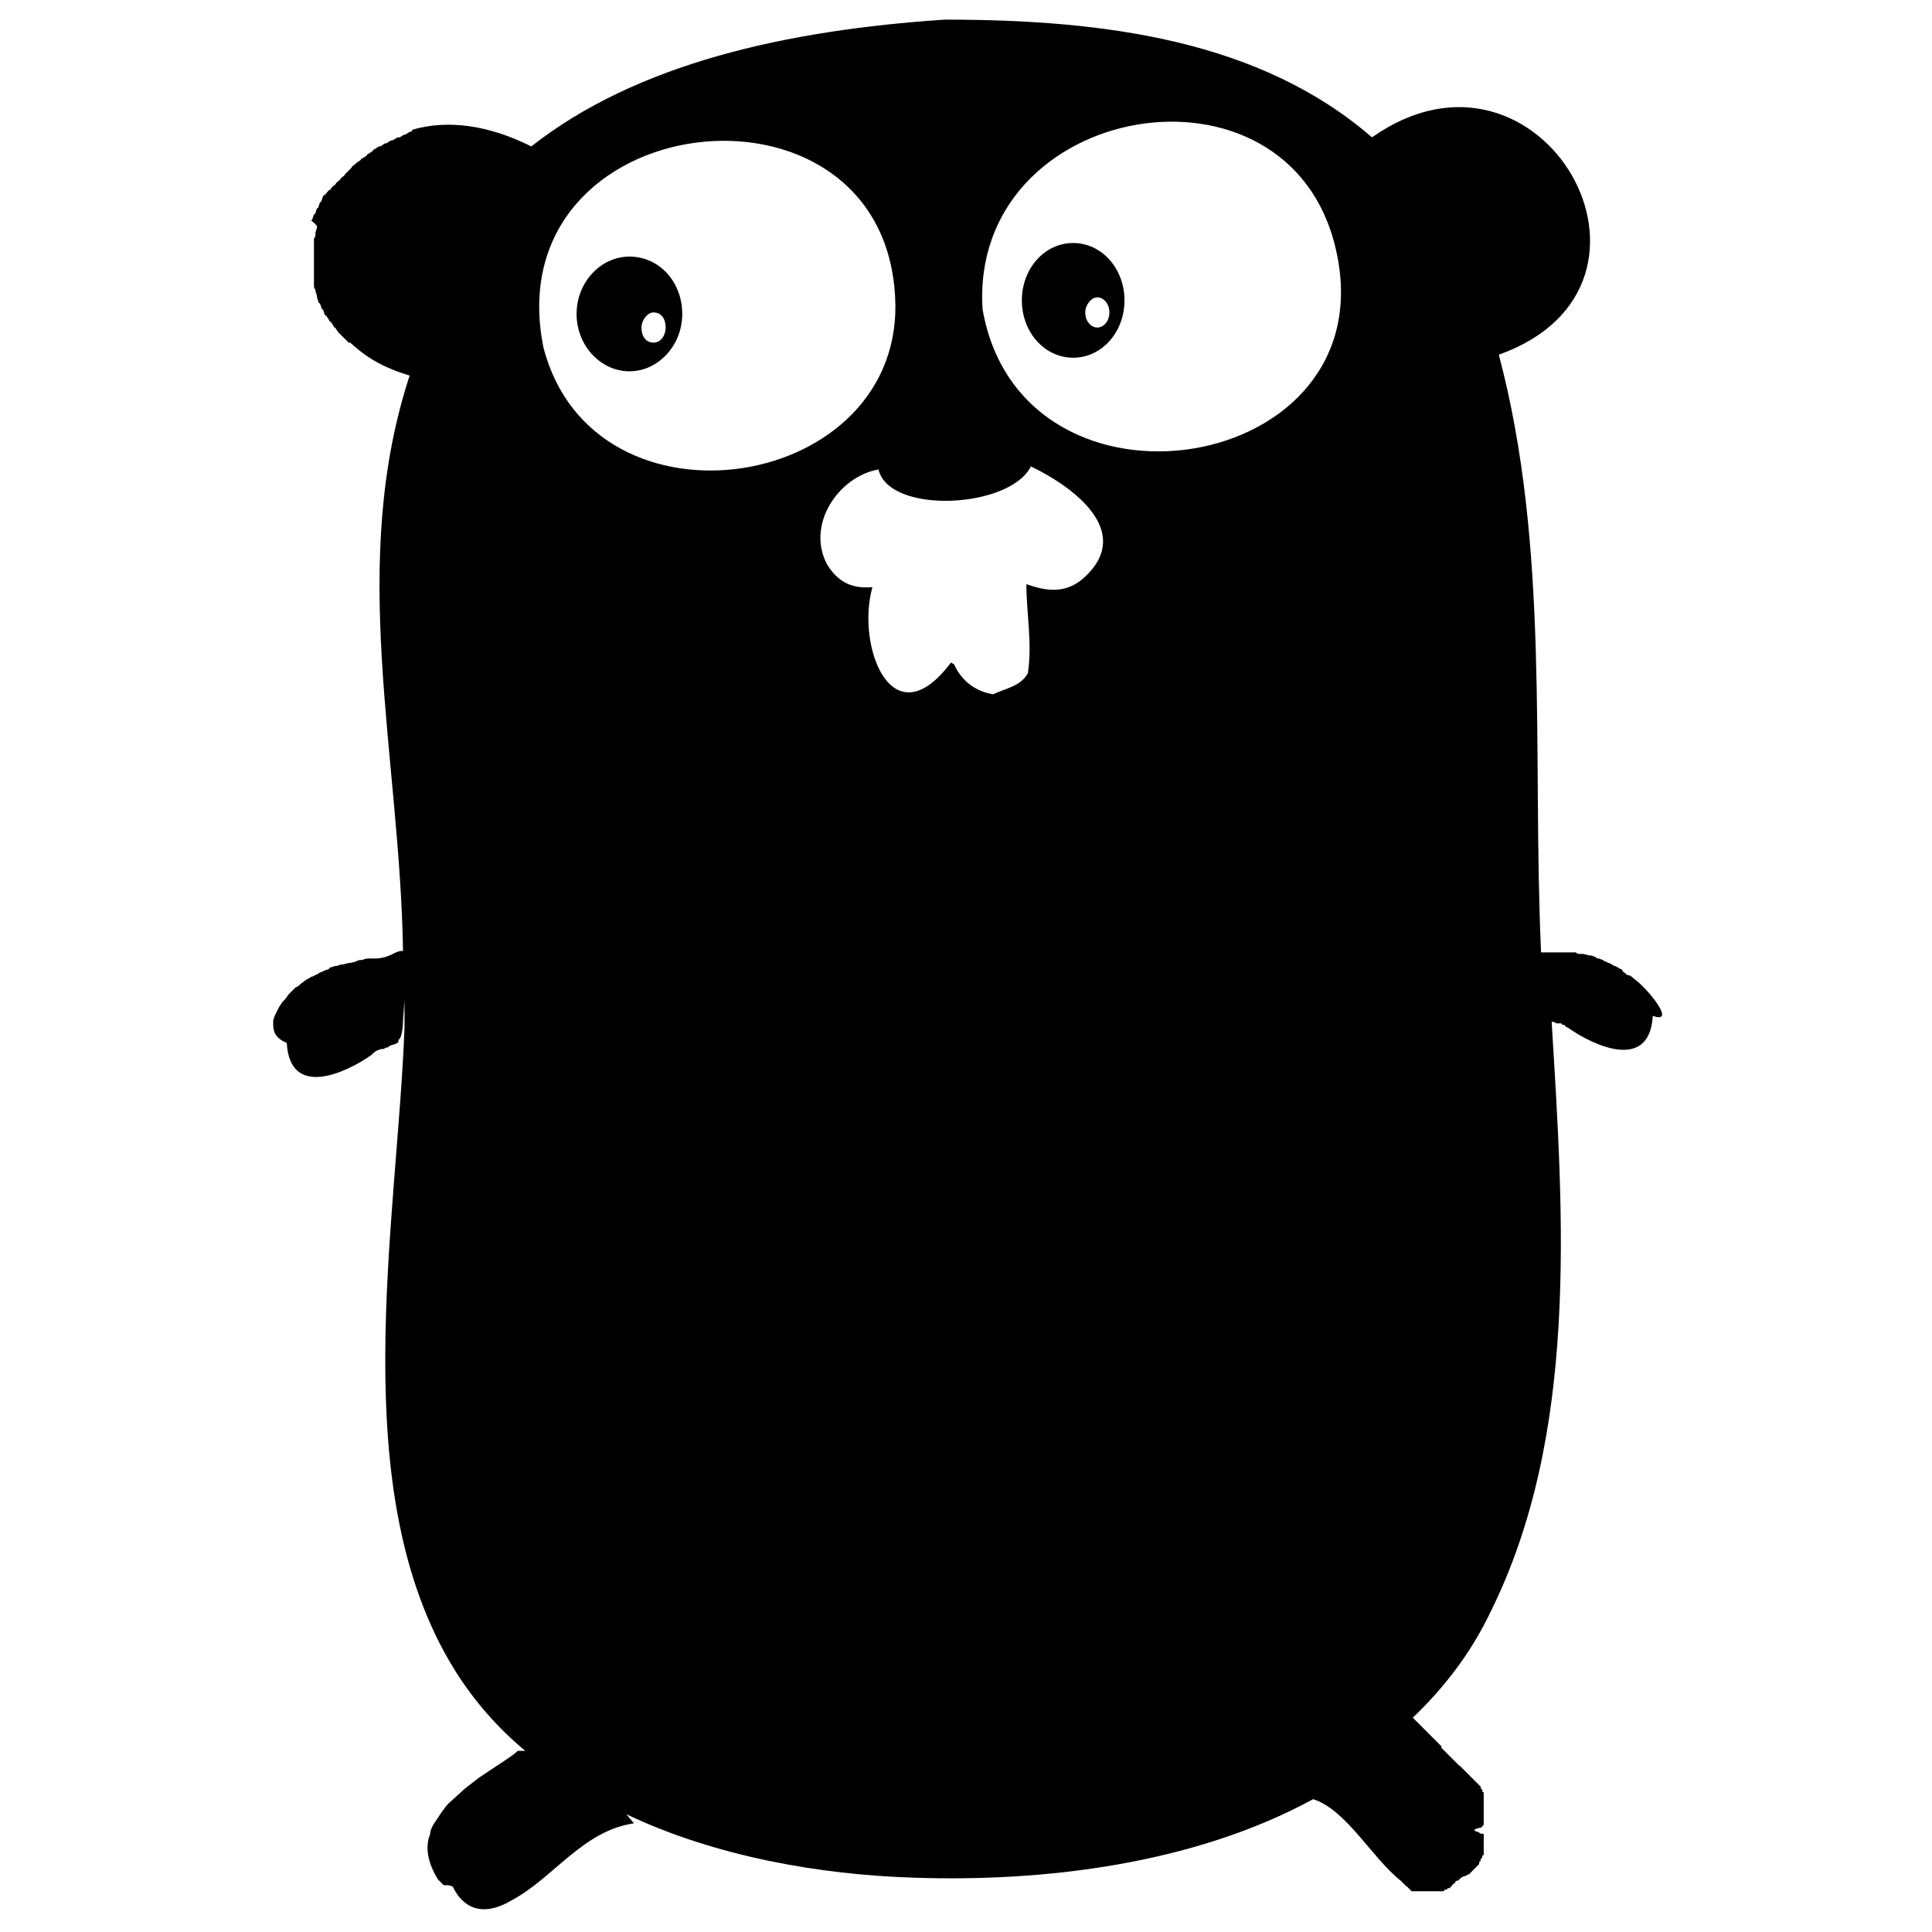 <svg width="128" height="128" viewBox="0 0 128 128" fill="none" xmlns="http://www.w3.org/2000/svg">
<path d="M108.2 64.8C108.1 64.7 108 64.6 107.8 64.6L107.7 64.5C107.6 64.4 107.5 64.4 107.5 64.3L107.4 64.2C107.3 64.2 107.2 64.1 107.2 64.1L107 64C106.9 64 106.8 63.9 106.8 63.9L106.6 63.8C106.5 63.8 106.4 63.7 106.4 63.7C106.3 63.7 106.3 63.7 106.2 63.6L105.9 63.5C105.8 63.5 105.8 63.5 105.7 63.4L105.4 63.3H105.3L104.9 63.2H104.7C104.6 63.2 104.5 63.2 104.4 63.1H102.1C101.5 49.8 102.7 36.3 99.3 23.5C112.2 18.9 102.1 1.2 90.9 9.1C83.5 2.7 73.3 1.3 62.6 1.3C52.1 2 42.2 4.2 35.2 9.7C32.4 8.3 29.7 7.9 27.3 8.6V8.7C27.2 8.7 27 8.8 26.9 8.9C26.8 8.9 26.6 9 26.5 9.1H26.4C26.3 9.1 26.2 9.2 26 9.3H25.9L25.6 9.5H25.5L25.2 9.7H25.1L24.8 9.9C24.8 9.9 24.7 9.9 24.7 10L24.4 10.2C24.4 10.2 24.3 10.2 24.3 10.3L24 10.5C24 10.5 23.9 10.5 23.9 10.6L23.6 10.8L23.5 10.9C23.4 11 23.3 11 23.3 11.1L23.2 11.2L23 11.4L22.9 11.5C22.8 11.6 22.8 11.7 22.7 11.7L22.6 11.8C22.5 11.9 22.5 12 22.4 12L22.3 12.1C22.2 12.2 22.2 12.3 22.1 12.3L22 12.4C21.9 12.5 21.9 12.6 21.8 12.6L21.7 12.7C21.6 12.8 21.6 12.9 21.5 12.9L21.4 13L21.3 13.3C21.3 13.3 21.3 13.4 21.2 13.4L21.1 13.7C21.1 13.7 21.1 13.8 21 13.8L20.9 14.1C20.9 14.1 20.9 14.2 20.8 14.2L20.7 14.5C20.7 14.5 20.7 14.6 20.6 14.6C21 14.9 21 15 21 15V15.1L20.9 15.4V15.5C20.9 15.6 20.9 15.7 20.8 15.8V18.9C20.8 19 20.8 19.1 20.9 19.2V19.3L21 19.6V19.7L21.1 20C21.1 20 21.1 20.1 21.2 20.1L21.3 20.4C21.3 20.4 21.3 20.5 21.4 20.5L21.5 20.8C21.5 20.8 21.5 20.9 21.6 20.9L21.8 21.2C21.8 21.2 21.8 21.3 21.9 21.3L22.1 21.6C22.1 21.6 22.1 21.7 22.2 21.7L22.4 22L22.5 22.1L22.8 22.4L23.1 22.7H23.2C24.2 23.6 25.2 24.3 27.2 24.9V24.7C23 37.3 26.5 50 26.7 63C26.1 63 26 63.4 25 63.5H24.5C24.4 63.5 24.2 63.5 24 63.6C23.9 63.6 23.7 63.6 23.6 63.7L23.2 63.8H23.1L22.7 63.9H22.6L22.3 64H22.2L21.9 64.1C21.9 64.1 21.8 64.1 21.8 64.2L21.5 64.3L21.3 64.4C21.2 64.4 21.1 64.5 21.1 64.5L20.9 64.6L20.7 64.7C20.6 64.7 20.5 64.8 20.5 64.8L20.3 64.9L19.9 65.2C19.8 65.3 19.7 65.4 19.6 65.4L19.2 65.8L19.1 65.9C19 66.1 18.8 66.3 18.7 66.4L18.5 66.7L18.2 67.3L18.1 67.6V67.9C18.1 68.4 18.3 68.8 19 69.1C19.2 72.8 22.9 71.1 24.6 69.9L24.7 69.8C24.9 69.6 25.2 69.5 25.3 69.5H25.4L25.6 69.4C25.7 69.4 25.7 69.4 25.8 69.3C26 69.2 26.2 69.2 26.3 69.1C26.4 69.1 26.4 69 26.4 68.9L26.5 68.8C26.6 68.6 26.7 68.2 26.7 67.6L26.8 66.3V68.1C26.3 81.2 22.8 98.8 30.1 110.6C31.4 112.7 33 114.5 34.8 116H34.3C34.1 116.2 33.8 116.4 33.5 116.6L32.6 117.2L32.3 117.4L31.7 117.8L30.8 118.5L29.7 119.5C29.5 119.7 29.4 119.9 29.3 120L28.9 120.6L28.7 120.9C28.6 121.1 28.5 121.3 28.5 121.5L28.4 121.8C28.2 122.6 28.4 123.5 29 124.5L29.4 124.9H29.6C29.7 124.9 29.8 124.9 30 125C30.2 125.4 31.2 127.5 33.9 125.9C36.7 124.4 38.6 121.3 42 120.8L41.5 120.2C47.4 123 54.3 124.2 60.5 124.4C69.2 124.7 79.1 123.5 87 119.2C89.2 119.9 90.9 123.1 92.8 124.6L92.9 124.7L93 124.8L93.1 124.9L93.2 125C93.2 125 93.3 125 93.3 125.1C93.3 125.1 93.4 125.1 93.4 125.2C93.4 125.2 93.5 125.2 93.5 125.3H95.6C95.6 125.3 95.7 125.3 95.7 125.2H95.8C95.8 125.2 95.9 125.2 95.9 125.1H96C96 125.1 96.1 125.1 96.1 125C96.1 125 96.2 125 96.2 124.9L96.3 124.8C96.3 124.8 96.4 124.8 96.4 124.7L96.5 124.6H96.6L96.8 124.4L97 124.3H97.1L97.2 124.2H97.3L97.4 124.1L97.5 124L97.6 123.9L97.7 123.8L97.8 123.7L97.9 123.6L98 123.5V123.4C98 123.4 98 123.3 98.1 123.3V123.2C98.1 123.2 98.1 123.1 98.2 123.1V123C98.2 123 98.2 122.9 98.3 122.9V121.5C98.3 121.5 98 121.5 98 121.4L97.7 121.3V121.2L98 121.1C98 121.1 98.2 121.1 98.2 121L98.3 120.9V118.8C98.3 118.8 98.3 118.7 98.2 118.7V118.6C98.2 118.6 98.2 118.5 98.1 118.5V118.4C98.1 118.4 98.1 118.3 98 118.3C98 118.3 98 118.2 97.9 118.2C97.9 118.2 97.9 118.1 97.8 118.1C97.8 118.1 97.8 118 97.7 118C97.7 118 97.7 117.9 97.6 117.9C97.6 117.9 97.6 117.8 97.5 117.8C97.5 117.8 97.5 117.7 97.4 117.7C97.4 117.7 97.4 117.6 97.3 117.6C97.3 117.6 97.3 117.5 97.2 117.5C97.2 117.5 97.2 117.4 97.1 117.4C97.1 117.4 97.1 117.3 97 117.3C97 117.3 97 117.2 96.9 117.2C96.9 117.2 96.9 117.1 96.8 117.1C96.8 117.1 96.8 117 96.7 117L96.6 116.9L96.5 116.8L96.4 116.7L96.3 116.6L96.2 116.5L96.1 116.4L96 116.3L95.9 116.2L95.8 116.1L95.7 116L95.6 115.9L95.5 115.8V115.7L95.4 115.6L95.3 115.5L95.2 115.4L95.1 115.3L95 115.2L94.9 115.1L94.8 115L94.7 114.9L94.6 114.8L94.5 114.7L94.4 114.6L94.3 114.5L94.2 114.4L94.1 114.3L94 114.2L93.9 114.1L93.8 114L93.7 113.9L93.6 113.8C95.6 111.9 97.4 109.6 98.7 106.9C104.6 95.1 103.6 80.7 102.8 67.7H102.9C103 67.7 103.1 67.8 103.1 67.8H103.4C103.4 67.8 103.5 67.8 103.5 67.9H103.6C103.6 67.9 103.7 67.9 103.7 68L103.9 68.1C105.6 69.3 109.3 71 109.5 67.3C111.1 67.9 109.2 65.5 108.2 64.8ZM36 23C32.8 7 58.4 4 59.3 19.6C60.1 32.6 39.3 35.9 36 23ZM72.1 38C70.8 39.4 69.4 39.2 68 38.7C68 40.6 68.4 42.6 68.1 44.6C67.6 45.5 66.6 45.6 65.8 46C64.6 45.8 63.7 45.1 63.2 44L63 43.9C59.1 49.1 56.7 42.8 57.8 38.9C56.6 39 55.6 38.7 54.8 37.4C53.4 34.8 55.5 31.6 58.2 31.1C58.9 34.1 66.9 33.7 68.3 30.9C71.4 32.4 74.8 35.2 72.1 38ZM65.1 20.5C64.2 6.7 85.4 3 88.5 16.5C92 31.5 67.7 35.4 65.1 20.5ZM41.7 17C39.8 17 38.2 18.7 38.2 20.8C38.2 22.9 39.8 24.6 41.7 24.6C43.6 24.6 45.2 22.9 45.2 20.8C45.2 18.7 43.7 17 41.7 17ZM43.3 22.7C42.8 22.7 42.5 22.3 42.5 21.7C42.5 21.2 42.9 20.7 43.3 20.7C43.8 20.7 44.1 21.1 44.1 21.7C44.1 22.2 43.8 22.7 43.3 22.7ZM71.1 16.1C69.2 16.1 67.7 17.8 67.7 19.9C67.7 22 69.2 23.7 71.1 23.7C73 23.7 74.5 22 74.5 19.9C74.5 17.8 73 16.1 71.1 16.1ZM72.7 21.7C72.3 21.7 71.9 21.3 71.9 20.7C71.9 20.2 72.3 19.7 72.7 19.7C73.1 19.7 73.5 20.1 73.5 20.7C73.5 21.3 73.1 21.7 72.7 21.7Z" fill="black"/>
</svg>
